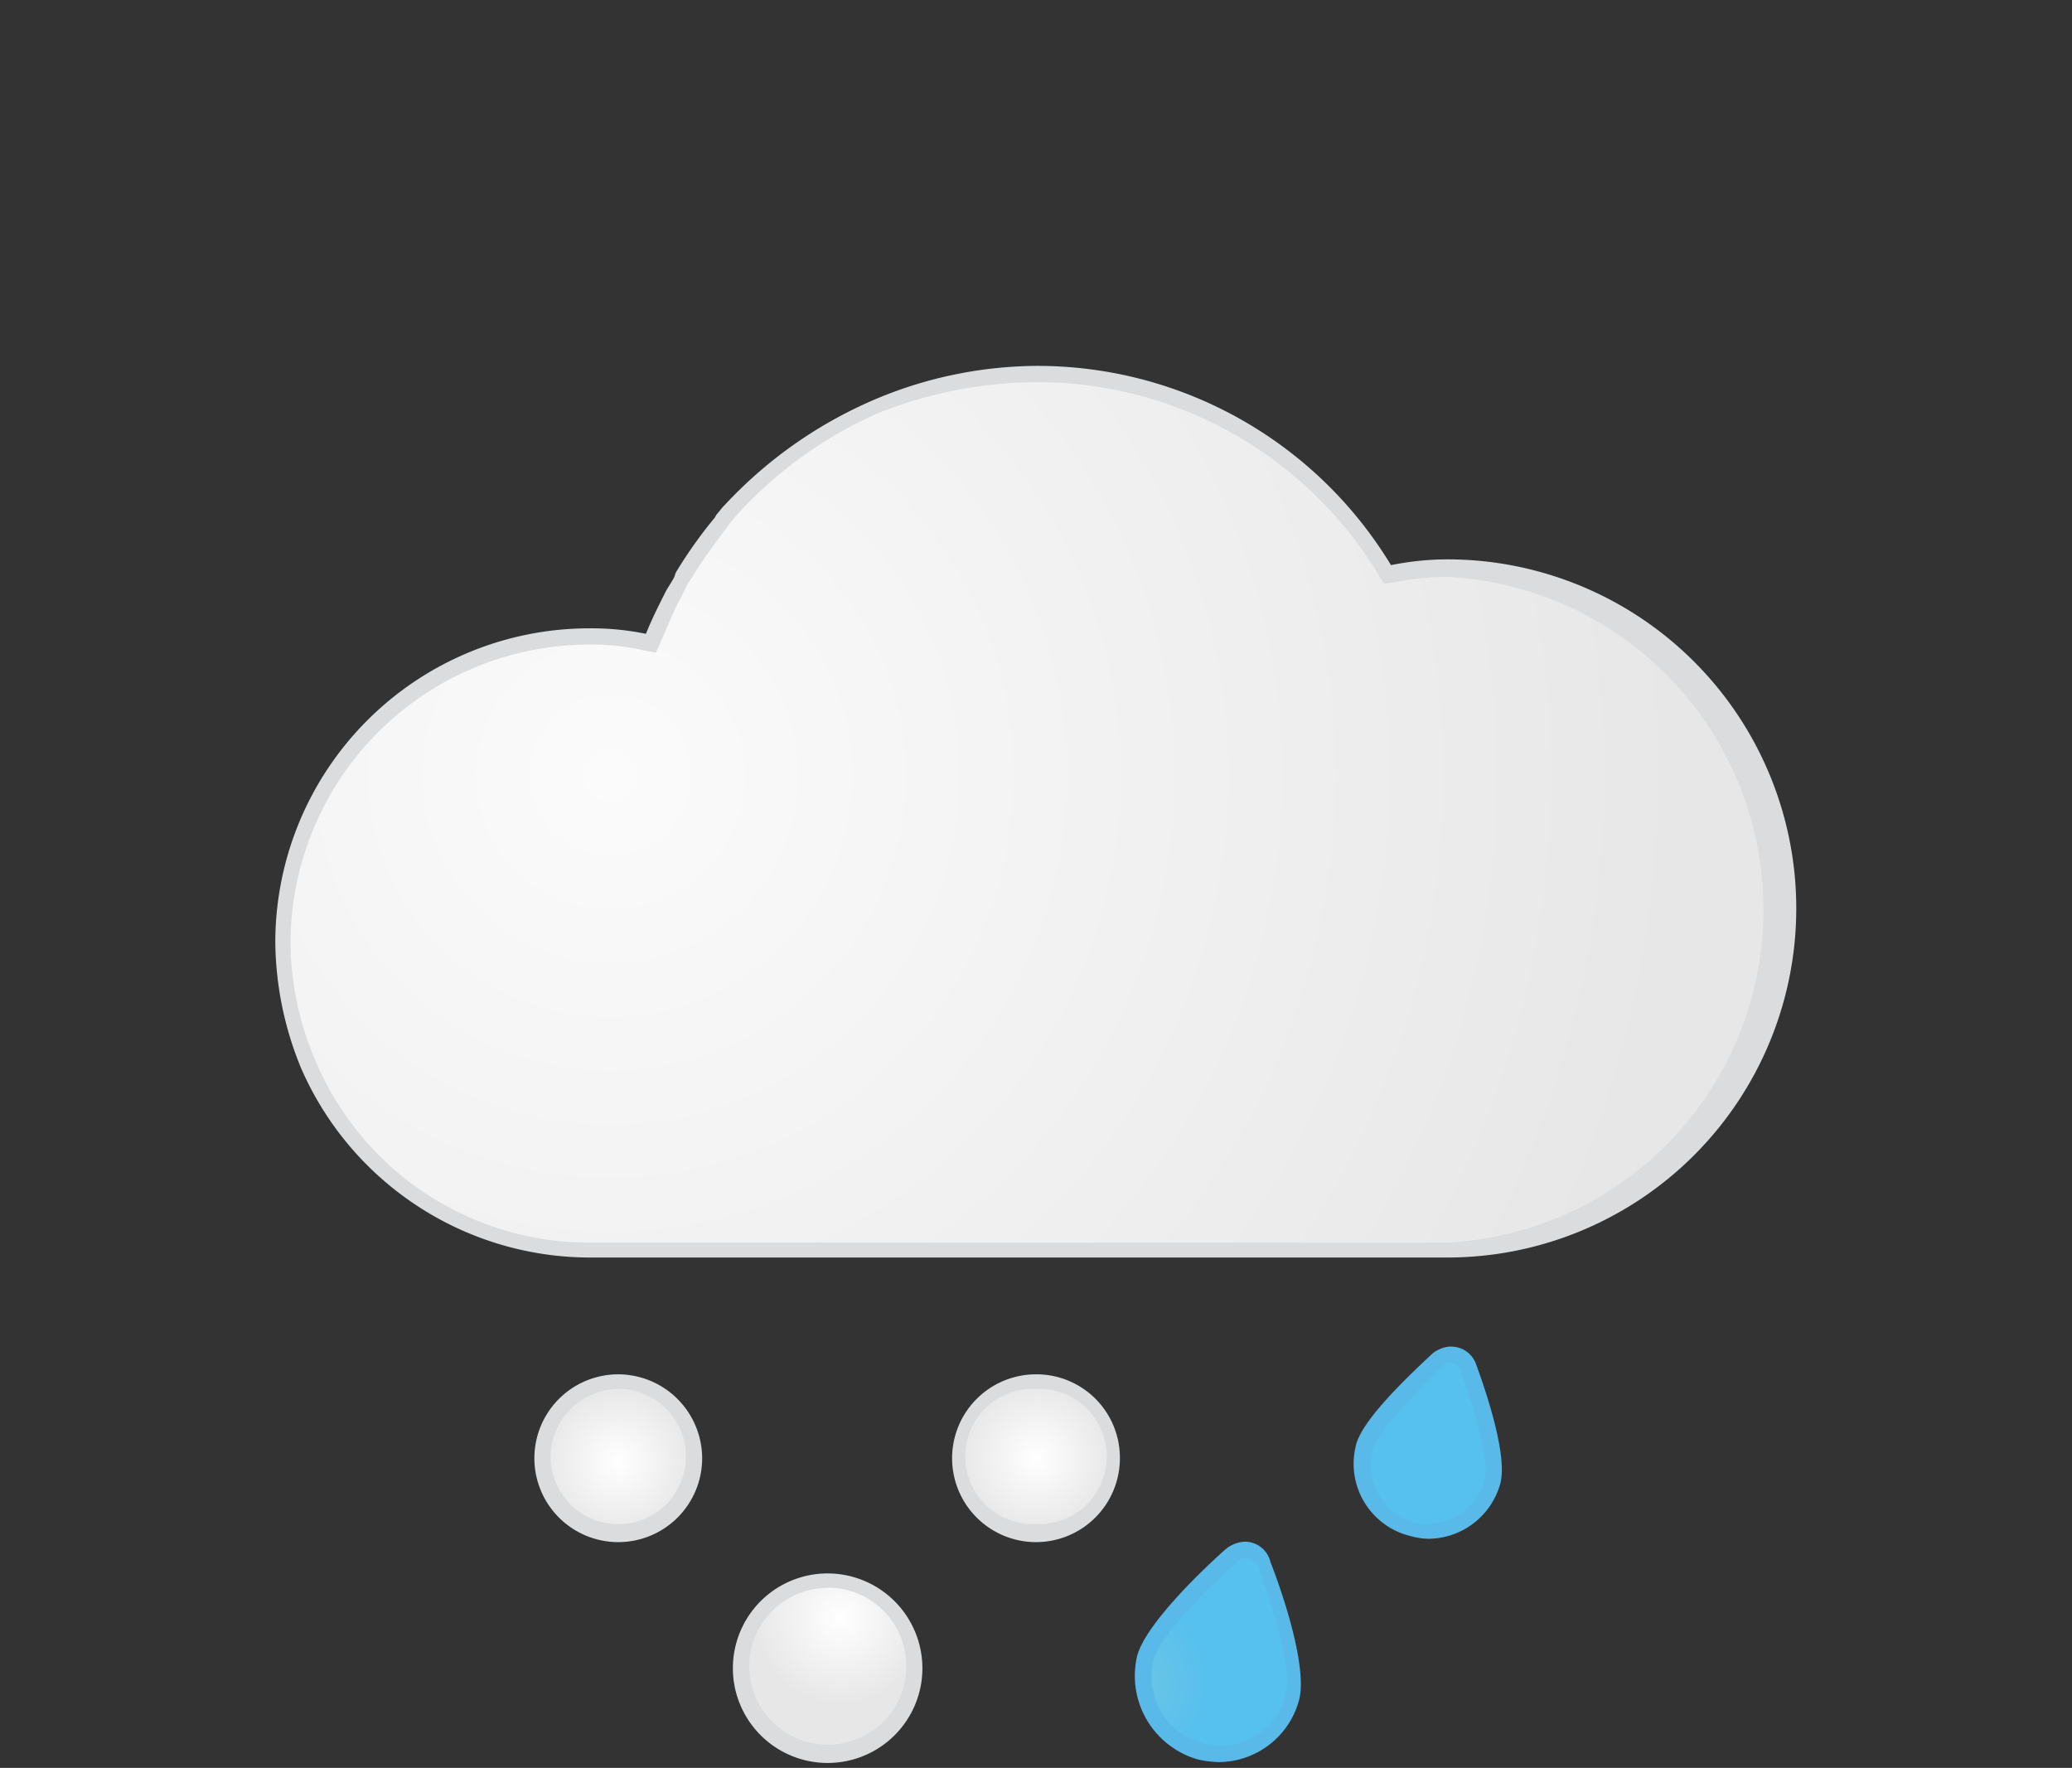 <svg xmlns="http://www.w3.org/2000/svg" xmlns:xlink="http://www.w3.org/1999/xlink" viewBox="0 0 143 122"><rect x="0" y="0" width="143" height="122" fill="#333333" stroke="none"/><defs><style>.a{fill:url(#a);}.b{fill:#dadcde;}.c{fill:url(#b);}.d{fill:url(#c);}.e{fill:url(#d);}.f{fill:url(#e);}.g{fill:#59b9e8;}.h{fill:url(#f);}</style><radialGradient id="a" cx="819.16" cy="3050.73" r="6.72" gradientTransform="matrix(0.89, 0, 0, -0.89, -671.03, 2826.81)" gradientUnits="userSpaceOnUse"><stop offset="0" stop-color="#fff"/><stop offset="1" stop-color="#e7e7e7"/></radialGradient><radialGradient id="b" cx="71.54" cy="2926.29" r="5.25" gradientTransform="matrix(1, 0, 0, -1, 0, 3026.87)" xlink:href="#a"/><radialGradient id="c" cx="431.11" cy="2997.14" r="5.58" gradientTransform="matrix(0.94, 0, 0, -0.94, -362.61, 2918.19)" xlink:href="#a"/><radialGradient id="d" cx="42.12" cy="2973.39" r="74.17" gradientTransform="matrix(1, 0, 0, -1, 0, 3026.87)" gradientUnits="userSpaceOnUse"><stop offset="0" stop-color="#fbfbfb"/><stop offset="1" stop-color="#e7e7e7"/></radialGradient><radialGradient id="e" cx="185.34" cy="4526.42" r="5.84" gradientTransform="matrix(0.9, 0.22, 0.22, -0.9, -1085.36, 4141.6)" gradientUnits="userSpaceOnUse"><stop offset="0" stop-color="#71c6e4"/><stop offset="1" stop-color="#56c0ee"/></radialGradient><radialGradient id="f" cx="-294.1" cy="4327.14" r="6.28" gradientTransform="matrix(0.97, 0.24, 0.24, -0.97, -675.91, 4384.04)" xlink:href="#e"/></defs><title>d</title><path class="a" d="M57.12,121a6,6,0,1,1,6-6A6,6,0,0,1,57.12,121Z"/><path class="b" d="M57.12,109.56A5.42,5.42,0,1,1,51.71,115a5.42,5.42,0,0,1,5.41-5.42m0-1a6.54,6.54,0,1,0,6.54,6.54,6.55,6.55,0,0,0-6.54-6.54Z"/><path class="c" d="M71.5,105.83a5.23,5.23,0,1,1,5.23-5.23A5.17,5.17,0,0,1,71.5,105.83Z"/><path class="b" d="M71.5,95.84a4.67,4.67,0,1,1,0,9.33,4.67,4.67,0,1,1,0-9.33m0-1a5.79,5.79,0,1,0,5.79,5.79,5.76,5.76,0,0,0-5.79-5.79Z"/><path class="d" d="M42.65,105.83a5.23,5.23,0,1,1,5.23-5.23A5.22,5.22,0,0,1,42.65,105.83Z"/><path class="b" d="M42.65,95.84A4.67,4.67,0,1,1,38,100.5a4.74,4.74,0,0,1,4.67-4.66m0-1a5.79,5.79,0,1,0,5.79,5.79,5.81,5.81,0,0,0-5.79-5.79Z"/><path class="e" d="M40.78,86.22a21,21,0,0,1-19.33-12.7,20.34,20.34,0,0,1-1.77-8.4,21.22,21.22,0,0,1,21.1-21.2,17,17,0,0,1,3.74.38l.46.09.19-.47c.37-.84.75-1.77,1.31-2.8A6.47,6.47,0,0,1,47.13,40l.19-.28A29.51,29.51,0,0,1,49.93,36l.1-.19c.18-.19.37-.47.56-.65a29.15,29.15,0,0,1,9.8-7.1A27.87,27.87,0,0,1,95.68,39.16l.19.28.37-.09a17.77,17.77,0,0,1,3.83-.38,23.53,23.53,0,0,1,0,47.06H40.78Z"/><path class="b" d="M71.5,26.37A27.56,27.56,0,0,1,95.12,39.63l.38.65.74-.09a17.27,17.27,0,0,1,3.64-.38,23,23,0,0,1,0,45.94H40.69A20.49,20.49,0,0,1,21.83,73.33a20.94,20.94,0,0,1-1.78-8.21A20.65,20.65,0,0,1,40.69,44.48a16.08,16.08,0,0,1,3.64.38l.93.18.38-.84c.37-.84.74-1.77,1.21-2.71a11.66,11.66,0,0,0,.56-1.12l.19-.28a39.07,39.07,0,0,1,2.61-3.73l.1-.19c.18-.18.37-.46.56-.65a28.9,28.9,0,0,1,9.71-7A29.9,29.9,0,0,1,71.5,26.37m0-1.12a29,29,0,0,0-11.39,2.43A30.49,30.49,0,0,0,50,34.87c-.19.18-.38.46-.56.65l-.1.19a31.08,31.08,0,0,0-2.71,3.82l-.09.28c-.19.38-.47.75-.65,1.12-.47.94-.94,1.87-1.31,2.81a18.6,18.6,0,0,0-3.92-.38A21.68,21.68,0,0,0,19,65a23.3,23.3,0,0,0,1.77,8.69A21.76,21.76,0,0,0,40.69,86.78H99.88a24.09,24.09,0,1,0,0-48.18A19.82,19.82,0,0,0,96,39,28.52,28.52,0,0,0,71.5,25.25Z"/><path class="f" d="M98.55,105.64a4.71,4.71,0,0,1-1.12-.09A4.61,4.61,0,0,1,94.07,100c.28-1.22,2.14-3.46,5.23-6.17a1.12,1.12,0,0,1,.84-.28,1,1,0,0,1,1.12.84c1.4,3.83,2,6.73,1.68,7.94a4.46,4.46,0,0,1-4.39,3.27Z"/><path class="g" d="M100.14,94.06a.65.65,0,0,1,.65.47c1.31,3.64,2,6.53,1.68,7.56a4.09,4.09,0,0,1-3.92,3.08,3.27,3.27,0,0,1-.93-.09,3.79,3.79,0,0,1-2.43-1.87,3.93,3.93,0,0,1-.47-3.08c.28-1.12,2.15-3.27,5-6a.6.6,0,0,1,.38-.09m0-1.12a2.22,2.22,0,0,0-1.22.47c-2,1.86-5,4.76-5.32,6.44A5.13,5.13,0,0,0,97.34,106a5.08,5.08,0,0,0,1.21.19,5.19,5.19,0,0,0,5-3.83c.46-1.77-.75-5.69-1.68-8.22a1.81,1.81,0,0,0-1.68-1.21Z"/><path class="h" d="M84.17,121a6.55,6.55,0,0,1-1.31-.18A5.29,5.29,0,0,1,79,114.42c.37-1.41,2.42-3.93,6-7.1a1.73,1.73,0,0,1,1-.37,1.41,1.41,0,0,1,1.4,1c1.59,4.48,2.24,7.66,1.87,9.06a5.39,5.39,0,0,1-5.14,4Z"/><path class="g" d="M85.94,107.51a1.06,1.06,0,0,1,.94.65c1.49,4.2,2.24,7.47,1.87,8.78a4.69,4.69,0,0,1-4.58,3.54,4.84,4.84,0,0,1-1.12-.18,4.48,4.48,0,0,1-2.89-2.15,4.74,4.74,0,0,1-.56-3.55c.18-.65,1-2.52,5.78-6.81a.57.57,0,0,1,.56-.28m0-1.12a2.22,2.22,0,0,0-1.4.56c-2.24,2-5.6,5.41-6.07,7.37a6,6,0,0,0,4.21,7.1,7.35,7.35,0,0,0,1.4.18,5.77,5.77,0,0,0,5.6-4.38c.47-2.06-.84-6.45-2-9.43a1.81,1.81,0,0,0-1.78-1.4Z"/></svg>